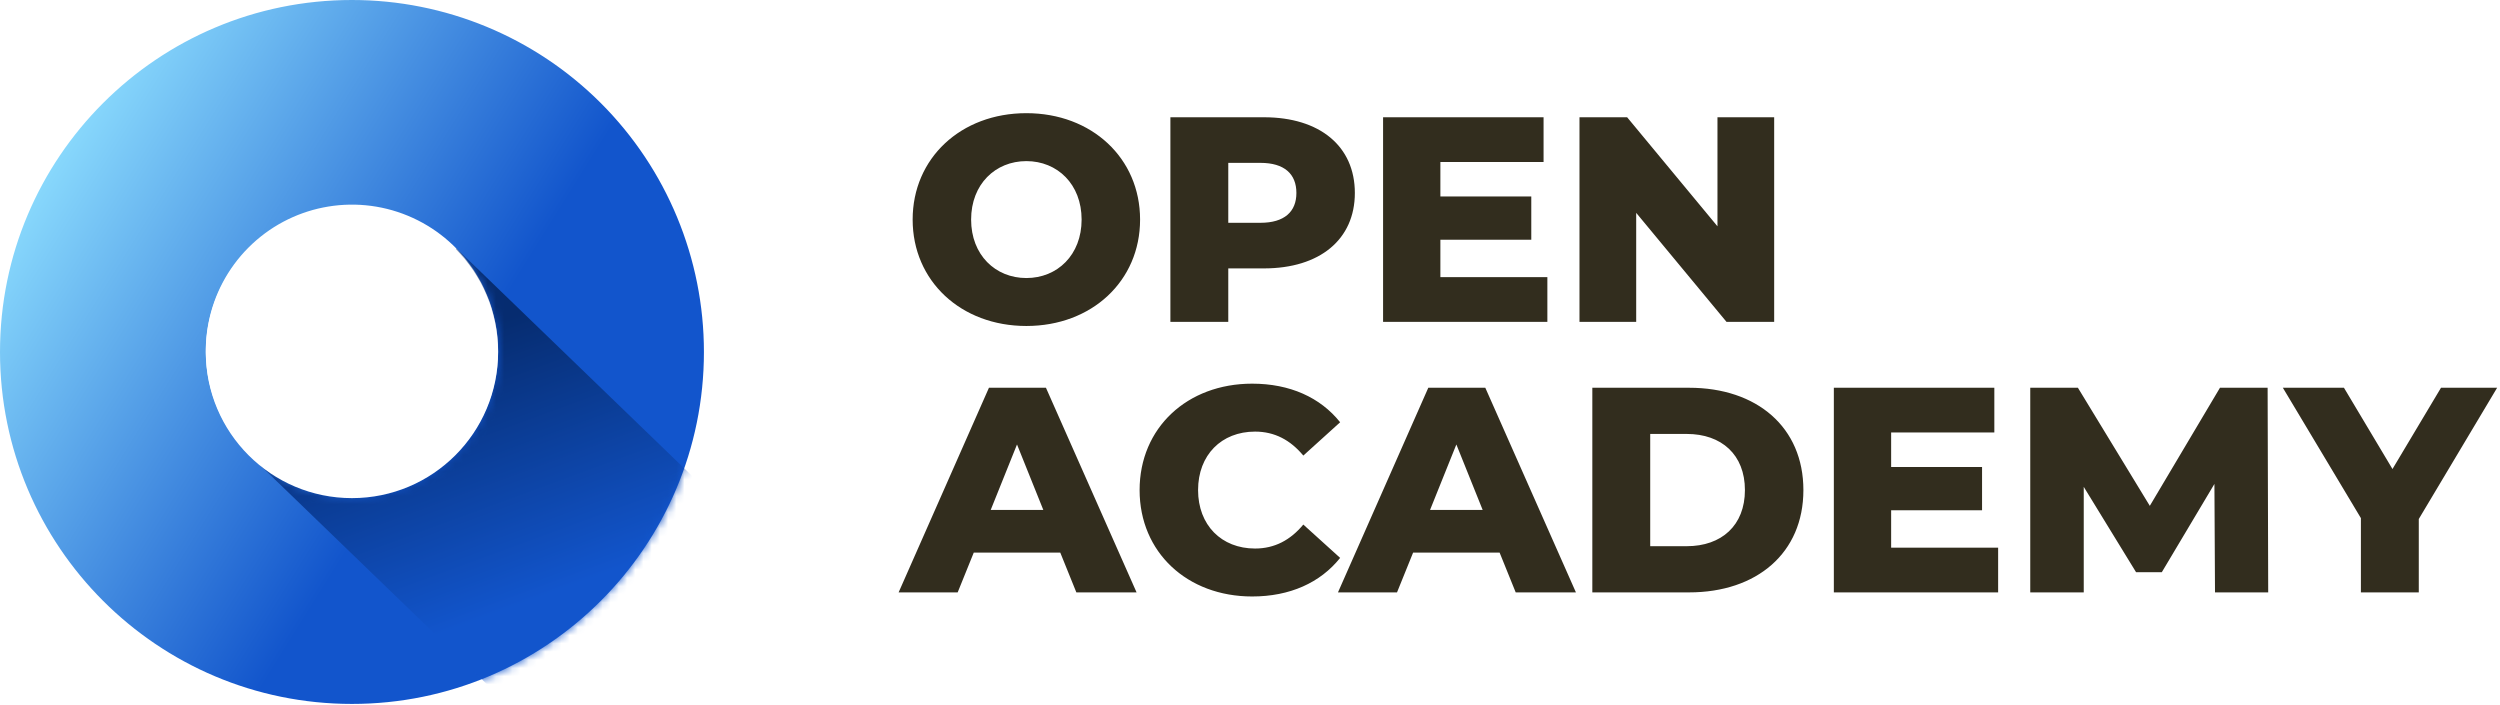 <svg width="305" height="86" viewBox="0 0 305 86" fill="none" xmlns="http://www.w3.org/2000/svg">
<path d="M125.217 39.77C133.205 39.77 139.09 34.278 139.09 26.789C139.09 19.299 133.205 13.807 125.217 13.807C117.228 13.807 111.343 19.299 111.343 26.789C111.343 34.278 117.228 39.77 125.217 39.77ZM125.217 33.921C121.436 33.921 118.476 31.104 118.476 26.789C118.476 22.473 121.436 19.656 125.217 19.656C128.997 19.656 131.957 22.473 131.957 26.789C131.957 31.104 128.997 33.921 125.217 33.921ZM154.201 14.306H142.788V39.271H149.85V32.745H154.201C161.013 32.745 165.292 29.214 165.292 23.543C165.292 17.837 161.013 14.306 154.201 14.306ZM153.773 27.181H149.85V19.87H153.773C156.697 19.87 158.16 21.225 158.16 23.543C158.16 25.826 156.697 27.181 153.773 27.181ZM175.726 33.814V29.249H186.817V23.971H175.726V19.763H188.315V14.306H168.735V39.271H188.779V33.814H175.726ZM209.531 14.306V27.609L198.51 14.306H192.697V39.271H199.616V25.968L210.636 39.271H216.449V14.306H209.531ZM131.315 72.271H138.662L127.606 47.306H120.652L109.632 72.271H116.836L118.797 67.421H129.354L131.315 72.271ZM120.866 62.214L124.075 54.225L127.285 62.214H120.866ZM152.762 72.77C157.363 72.77 161.072 71.094 163.497 68.063L159.004 63.997C157.434 65.887 155.509 66.921 153.119 66.921C149.018 66.921 146.165 64.068 146.165 59.789C146.165 55.509 149.018 52.656 153.119 52.656C155.509 52.656 157.434 53.69 159.004 55.58L163.497 51.515C161.072 48.483 157.363 46.807 152.762 46.807C144.845 46.807 139.032 52.192 139.032 59.789C139.032 67.385 144.845 72.77 152.762 72.77ZM184.916 72.271H192.263L181.207 47.306H174.252L163.232 72.271H170.436L172.398 67.421H182.954L184.916 72.271ZM174.466 62.214L177.676 54.225L180.886 62.214H174.466ZM194.264 72.271H206.069C214.343 72.271 220.014 67.456 220.014 59.789C220.014 52.121 214.343 47.306 206.069 47.306H194.264V72.271ZM201.326 66.636V52.941H205.784C210.028 52.941 212.881 55.473 212.881 59.789C212.881 64.104 210.028 66.636 205.784 66.636H201.326ZM230.719 66.814V62.249H241.811V56.971H230.719V52.763H243.309V47.306H223.729V72.271H243.772V66.814H230.719ZM276.721 72.271L276.65 47.306H270.837L262.277 61.715L253.504 47.306H247.691V72.271H254.217V59.396L260.601 69.81H263.74L270.159 59.04L270.23 72.271H276.721ZM304.65 47.306H297.802L291.882 57.221L285.962 47.306H278.508L288.03 63.212V72.271H295.092V63.319L304.65 47.306Z" fill="#322D1E"/>
<path fill-rule="evenodd" clip-rule="evenodd" d="M0 42.94C-9.04314e-05 19.225 19.224 0 42.939 0C54.327 -4.00863e-05 65.249 4.524 73.302 12.577C81.355 20.629 85.879 31.551 85.879 42.94C85.879 66.654 66.654 85.879 42.939 85.879C19.225 85.879 9.04321e-05 66.654 0 42.94ZM26.48 49.658C29.257 56.319 35.776 60.65 42.993 60.628L42.993 60.628C52.826 60.613 60.786 52.63 60.771 42.797C60.771 35.579 56.42 29.074 49.751 26.317C43.081 23.56 35.407 25.096 30.311 30.207C25.216 35.318 23.703 42.996 26.48 49.658Z" fill="url(#paint0_linear_1875_1494)"/>
<mask id="mask0_1875_1494" style="mask-type:alpha" maskUnits="userSpaceOnUse" x="0" y="0" width="86" height="86">
<path fill-rule="evenodd" clip-rule="evenodd" d="M3.19039e-10 42.94C-9.04311e-05 19.225 19.224 0 42.939 2.66398e-10C54.327 -4.0086e-05 65.249 4.524 73.302 12.577C81.355 20.629 85.879 31.551 85.879 42.94C85.879 66.654 66.654 85.879 42.939 85.879C19.225 85.879 9.04324e-05 66.654 3.19039e-10 42.94ZM26.48 49.658C29.257 56.319 35.776 60.65 42.993 60.628L42.993 60.628C52.826 60.613 60.786 52.63 60.771 42.797C60.771 35.579 56.42 29.074 49.751 26.317C43.081 23.56 35.407 25.096 30.311 30.207C25.216 35.318 23.703 42.996 26.48 49.658Z" fill="white"/>
</mask>
<g mask="url(#mask0_1875_1494)">
<g filter="url(#filter0_f_1875_1494)">
<rect x="55.684" y="30.301" width="44.223" height="35.664" transform="rotate(44 55.684 30.301)" fill="url(#paint1_linear_1875_1494)"/>
</g>
</g>
<path fill-rule="evenodd" clip-rule="evenodd" d="M42.939 60.771C52.787 60.771 60.771 52.787 60.771 42.939C60.771 33.091 52.787 25.107 42.939 25.107C33.091 25.107 25.107 33.091 25.107 42.939C25.107 52.787 33.091 60.771 42.939 60.771Z" fill="white"/>
<defs>
<filter id="filter0_f_1875_1494" x="27.031" y="26.424" width="64.341" height="64.13" filterUnits="userSpaceOnUse" color-interpolation-filters="sRGB">
<feFlood flood-opacity="0" result="BackgroundImageFix"/>
<feBlend mode="normal" in="SourceGraphic" in2="BackgroundImageFix" result="shape"/>
<feGaussianBlur stdDeviation="1.939" result="effect1_foregroundBlur_1875_1494"/>
</filter>
<linearGradient id="paint0_linear_1875_1494" x1="-9.977" y1="39.894" x2="39.946" y2="71.095" gradientUnits="userSpaceOnUse">
<stop stop-color="#8FE0FF"/>
<stop offset="1" stop-color="#1255CC"/>
</linearGradient>
<linearGradient id="paint1_linear_1875_1494" x1="56.089" y1="52.665" x2="86.156" y2="67.207" gradientUnits="userSpaceOnUse">
<stop stop-color="#062C70"/>
<stop offset="1" stop-color="#1255CC"/>
</linearGradient>
</defs>
</svg>
